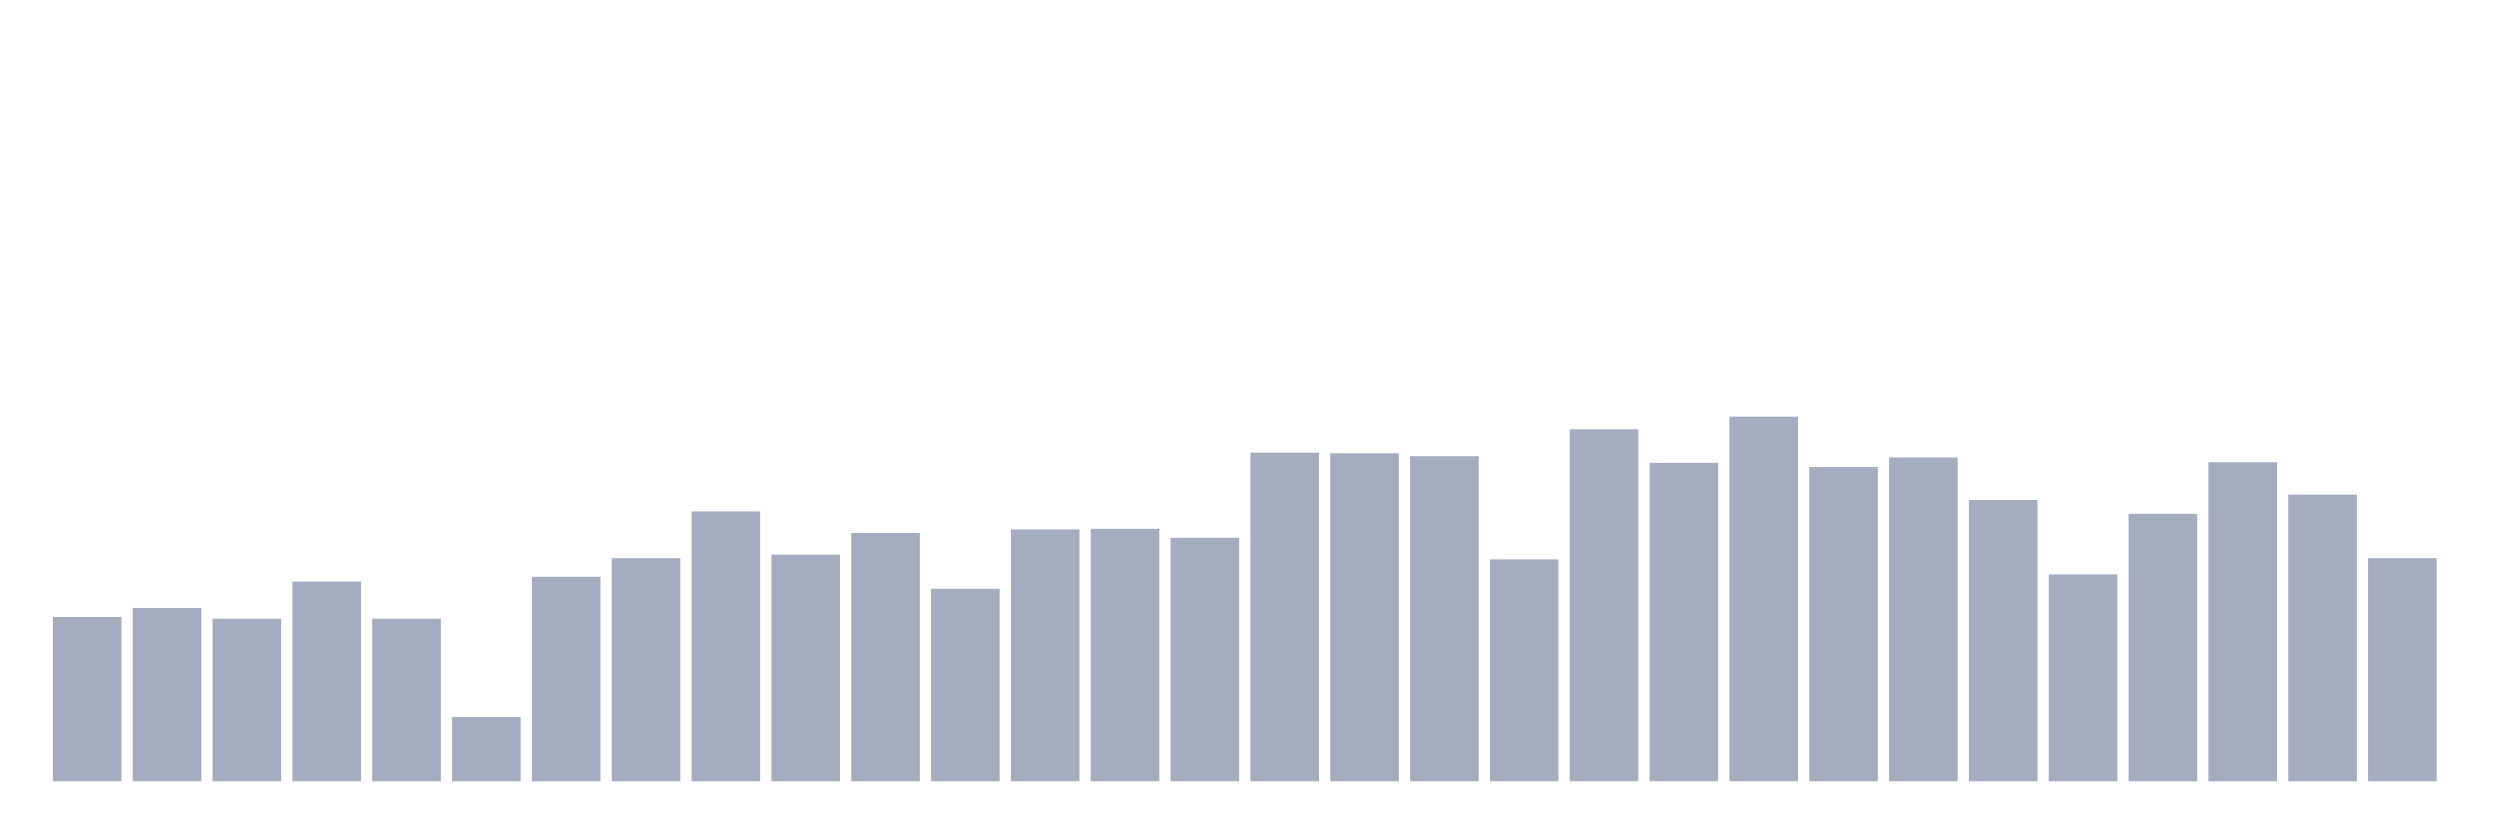 <svg xmlns="http://www.w3.org/2000/svg" viewBox="0 0 480 160"><g transform="translate(10,10)"><rect class="bar" x="0.153" width="13.175" y="108.454" height="31.546" fill="rgb(164,173,192)"></rect><rect class="bar" x="15.482" width="13.175" y="106.727" height="33.273" fill="rgb(164,173,192)"></rect><rect class="bar" x="30.81" width="13.175" y="108.799" height="31.201" fill="rgb(164,173,192)"></rect><rect class="bar" x="46.138" width="13.175" y="101.661" height="38.339" fill="rgb(164,173,192)"></rect><rect class="bar" x="61.466" width="13.175" y="108.799" height="31.201" fill="rgb(164,173,192)"></rect><rect class="bar" x="76.794" width="13.175" y="127.681" height="12.319" fill="rgb(164,173,192)"></rect><rect class="bar" x="92.123" width="13.175" y="100.74" height="39.26" fill="rgb(164,173,192)"></rect><rect class="bar" x="107.451" width="13.175" y="97.171" height="42.829" fill="rgb(164,173,192)"></rect><rect class="bar" x="122.779" width="13.175" y="88.191" height="51.809" fill="rgb(164,173,192)"></rect><rect class="bar" x="138.107" width="13.175" y="96.48" height="43.52" fill="rgb(164,173,192)"></rect><rect class="bar" x="153.436" width="13.175" y="92.336" height="47.664" fill="rgb(164,173,192)"></rect><rect class="bar" x="168.764" width="13.175" y="103.043" height="36.957" fill="rgb(164,173,192)"></rect><rect class="bar" x="184.092" width="13.175" y="91.645" height="48.355" fill="rgb(164,173,192)"></rect><rect class="bar" x="199.42" width="13.175" y="91.53" height="48.47" fill="rgb(164,173,192)"></rect><rect class="bar" x="214.748" width="13.175" y="93.257" height="46.743" fill="rgb(164,173,192)"></rect><rect class="bar" x="230.077" width="13.175" y="76.908" height="63.092" fill="rgb(164,173,192)"></rect><rect class="bar" x="245.405" width="13.175" y="77.023" height="62.977" fill="rgb(164,173,192)"></rect><rect class="bar" x="260.733" width="13.175" y="77.599" height="62.401" fill="rgb(164,173,192)"></rect><rect class="bar" x="276.061" width="13.175" y="97.401" height="42.599" fill="rgb(164,173,192)"></rect><rect class="bar" x="291.39" width="13.175" y="72.418" height="67.582" fill="rgb(164,173,192)"></rect><rect class="bar" x="306.718" width="13.175" y="78.865" height="61.135" fill="rgb(164,173,192)"></rect><rect class="bar" x="322.046" width="13.175" y="70" height="70" fill="rgb(164,173,192)"></rect><rect class="bar" x="337.374" width="13.175" y="79.671" height="60.329" fill="rgb(164,173,192)"></rect><rect class="bar" x="352.702" width="13.175" y="77.829" height="62.171" fill="rgb(164,173,192)"></rect><rect class="bar" x="368.031" width="13.175" y="86.003" height="53.997" fill="rgb(164,173,192)"></rect><rect class="bar" x="383.359" width="13.175" y="100.28" height="39.72" fill="rgb(164,173,192)"></rect><rect class="bar" x="398.687" width="13.175" y="88.651" height="51.349" fill="rgb(164,173,192)"></rect><rect class="bar" x="414.015" width="13.175" y="78.75" height="61.25" fill="rgb(164,173,192)"></rect><rect class="bar" x="429.344" width="13.175" y="84.967" height="55.033" fill="rgb(164,173,192)"></rect><rect class="bar" x="444.672" width="13.175" y="97.171" height="42.829" fill="rgb(164,173,192)"></rect></g></svg>